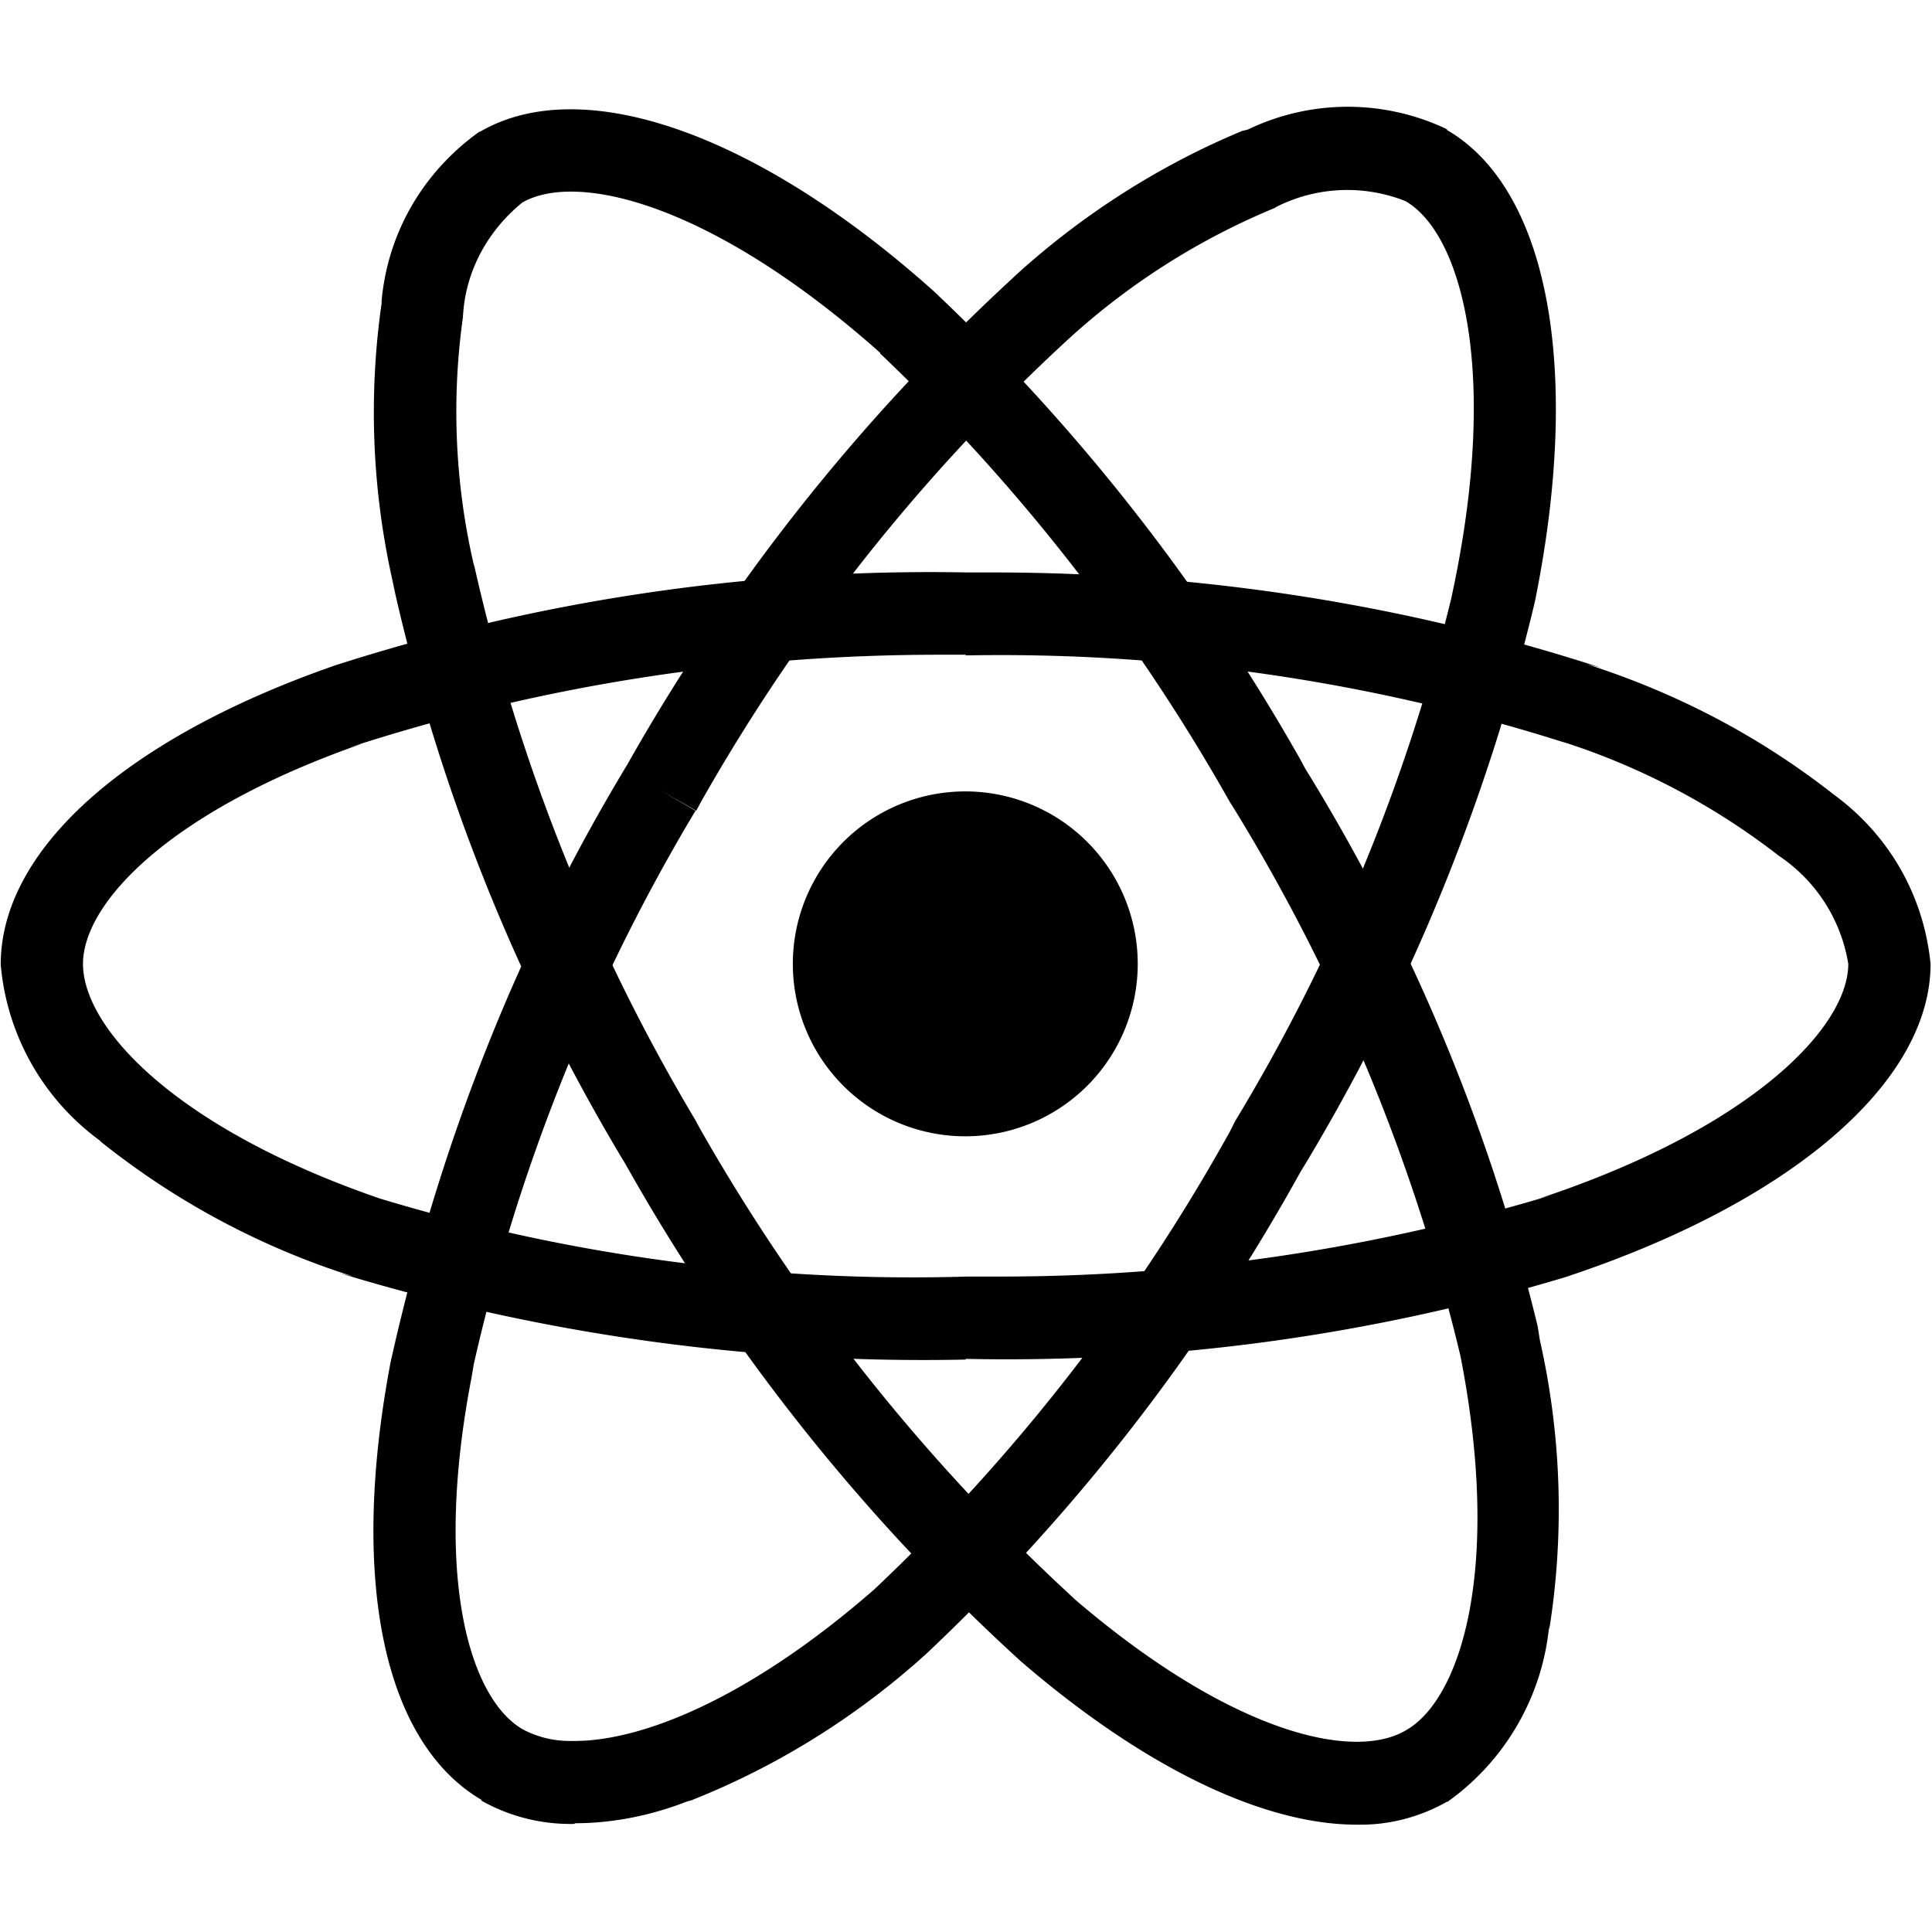 <svg xmlns="http://www.w3.org/2000/svg" fill="currentColor" viewBox="0 -1.5 27 27">
  <path d="M15.9 11.97a2.41 2.41 0 1 1-4.82 0 2.41 2.41 0 0 1 4.82 0z"/>
  <path d="M13.5 17.5a27.97 27.97 0 0 1-8.76-1.21l.2.05a10.89 10.89 0 0 1-3.55-1.9l.02.01a3.41 3.41 0 0 1-1.4-2.47c0-1.6 1.74-3.16 4.67-4.18a27.16 27.16 0 0 1 8.83-1.3h-.02.38c2.97 0 5.82.46 8.5 1.33l-.2-.05c1.31.42 2.44 1.03 3.44 1.81l-.03-.02c.78.55 1.3 1.4 1.4 2.4 0 1.66-1.96 3.34-5.11 4.38a27.1 27.1 0 0 1-8.4 1.14h.02zm0-9.85h-.37c-2.88 0-5.65.45-8.26 1.3l.2-.06c-2.7.94-3.91 2.23-3.91 3.08 0 .9 1.3 2.3 4.15 3.28a25.67 25.67 0 0 0 8.21 1.09h-.03.5c2.67 0 5.26-.4 7.7-1.14l-.18.05c2.96-.98 4.32-2.39 4.32-3.28a2.25 2.25 0 0 0-.97-1.51 9.8 9.8 0 0 0-2.98-1.58l-.07-.02a26.02 26.02 0 0 0-8.34-1.2h.02z"/>
  <path d="M8.02 23.99h-.05c-.45 0-.88-.12-1.25-.33h.02c-1.38-.8-1.86-3.08-1.28-6.13.7-3.13 1.82-5.9 3.34-8.4l-.07.12a27.86 27.86 0 0 1 5.43-6.87l.02-.02c.92-.84 2-1.54 3.18-2.03l.08-.02a3.22 3.22 0 0 1 2.79 0h-.02c1.43.82 1.9 3.35 1.24 6.6a27.77 27.77 0 0 1-3.27 7.96l.07-.13A27.58 27.58 0 0 1 13 21.56l-.02.02c-.95.87-2.08 1.59-3.32 2.08l-.07.02c-.46.18-1 .3-1.55.3zm1.2-14.45.5.29a26.33 26.33 0 0 0-3.1 7.74l-.03.18c-.54 2.8-.02 4.5.72 4.92.19.1.41.16.65.16h.07c.95 0 2.45-.6 4.19-2.12a26.4 26.4 0 0 0 4.97-6.4l.07-.14a26.07 26.07 0 0 0 3.02-7.3l.04-.19c.63-3.05.09-4.93-.68-5.37a2.2 2.2 0 0 0-1.82.09h.01a9.86 9.86 0 0 0-2.9 1.84A26.6 26.6 0 0 0 9.8 9.7l-.07.13z"/>
  <path d="M18.96 24c-1.3 0-2.96-.79-4.69-2.28a27.8 27.8 0 0 1-5.46-6.83l-.08-.14a27.05 27.05 0 0 1-3.21-7.97l-.04-.19a10.75 10.75 0 0 1-.14-3.9l-.01.05c.08-1 .6-1.85 1.37-2.4h.01c1.43-.83 3.87.02 6.34 2.23a27.87 27.87 0 0 1 5.12 6.54l.07.13a26.77 26.77 0 0 1 3.25 7.8l.03.19a10.7 10.7 0 0 1 .13 4.05v-.06a3.42 3.42 0 0 1-1.42 2.46h-.01c-.35.2-.77.32-1.2.32h-.06zm-9.23-9.82A27.07 27.07 0 0 0 15 20.83l.02.02c2.17 1.86 3.89 2.27 4.63 1.83.77-.44 1.34-2.27.76-5.23a26.25 26.25 0 0 0-3.22-7.74l.06.11a26.77 26.77 0 0 0-4.95-6.38v-.01c-2.34-2.08-4.23-2.54-5-2.1-.48.39-.8.96-.83 1.6a9.5 9.5 0 0 0 .16 3.5l-.01-.06a26.41 26.41 0 0 0 3.18 7.92l-.07-.12z"/>
</svg>
